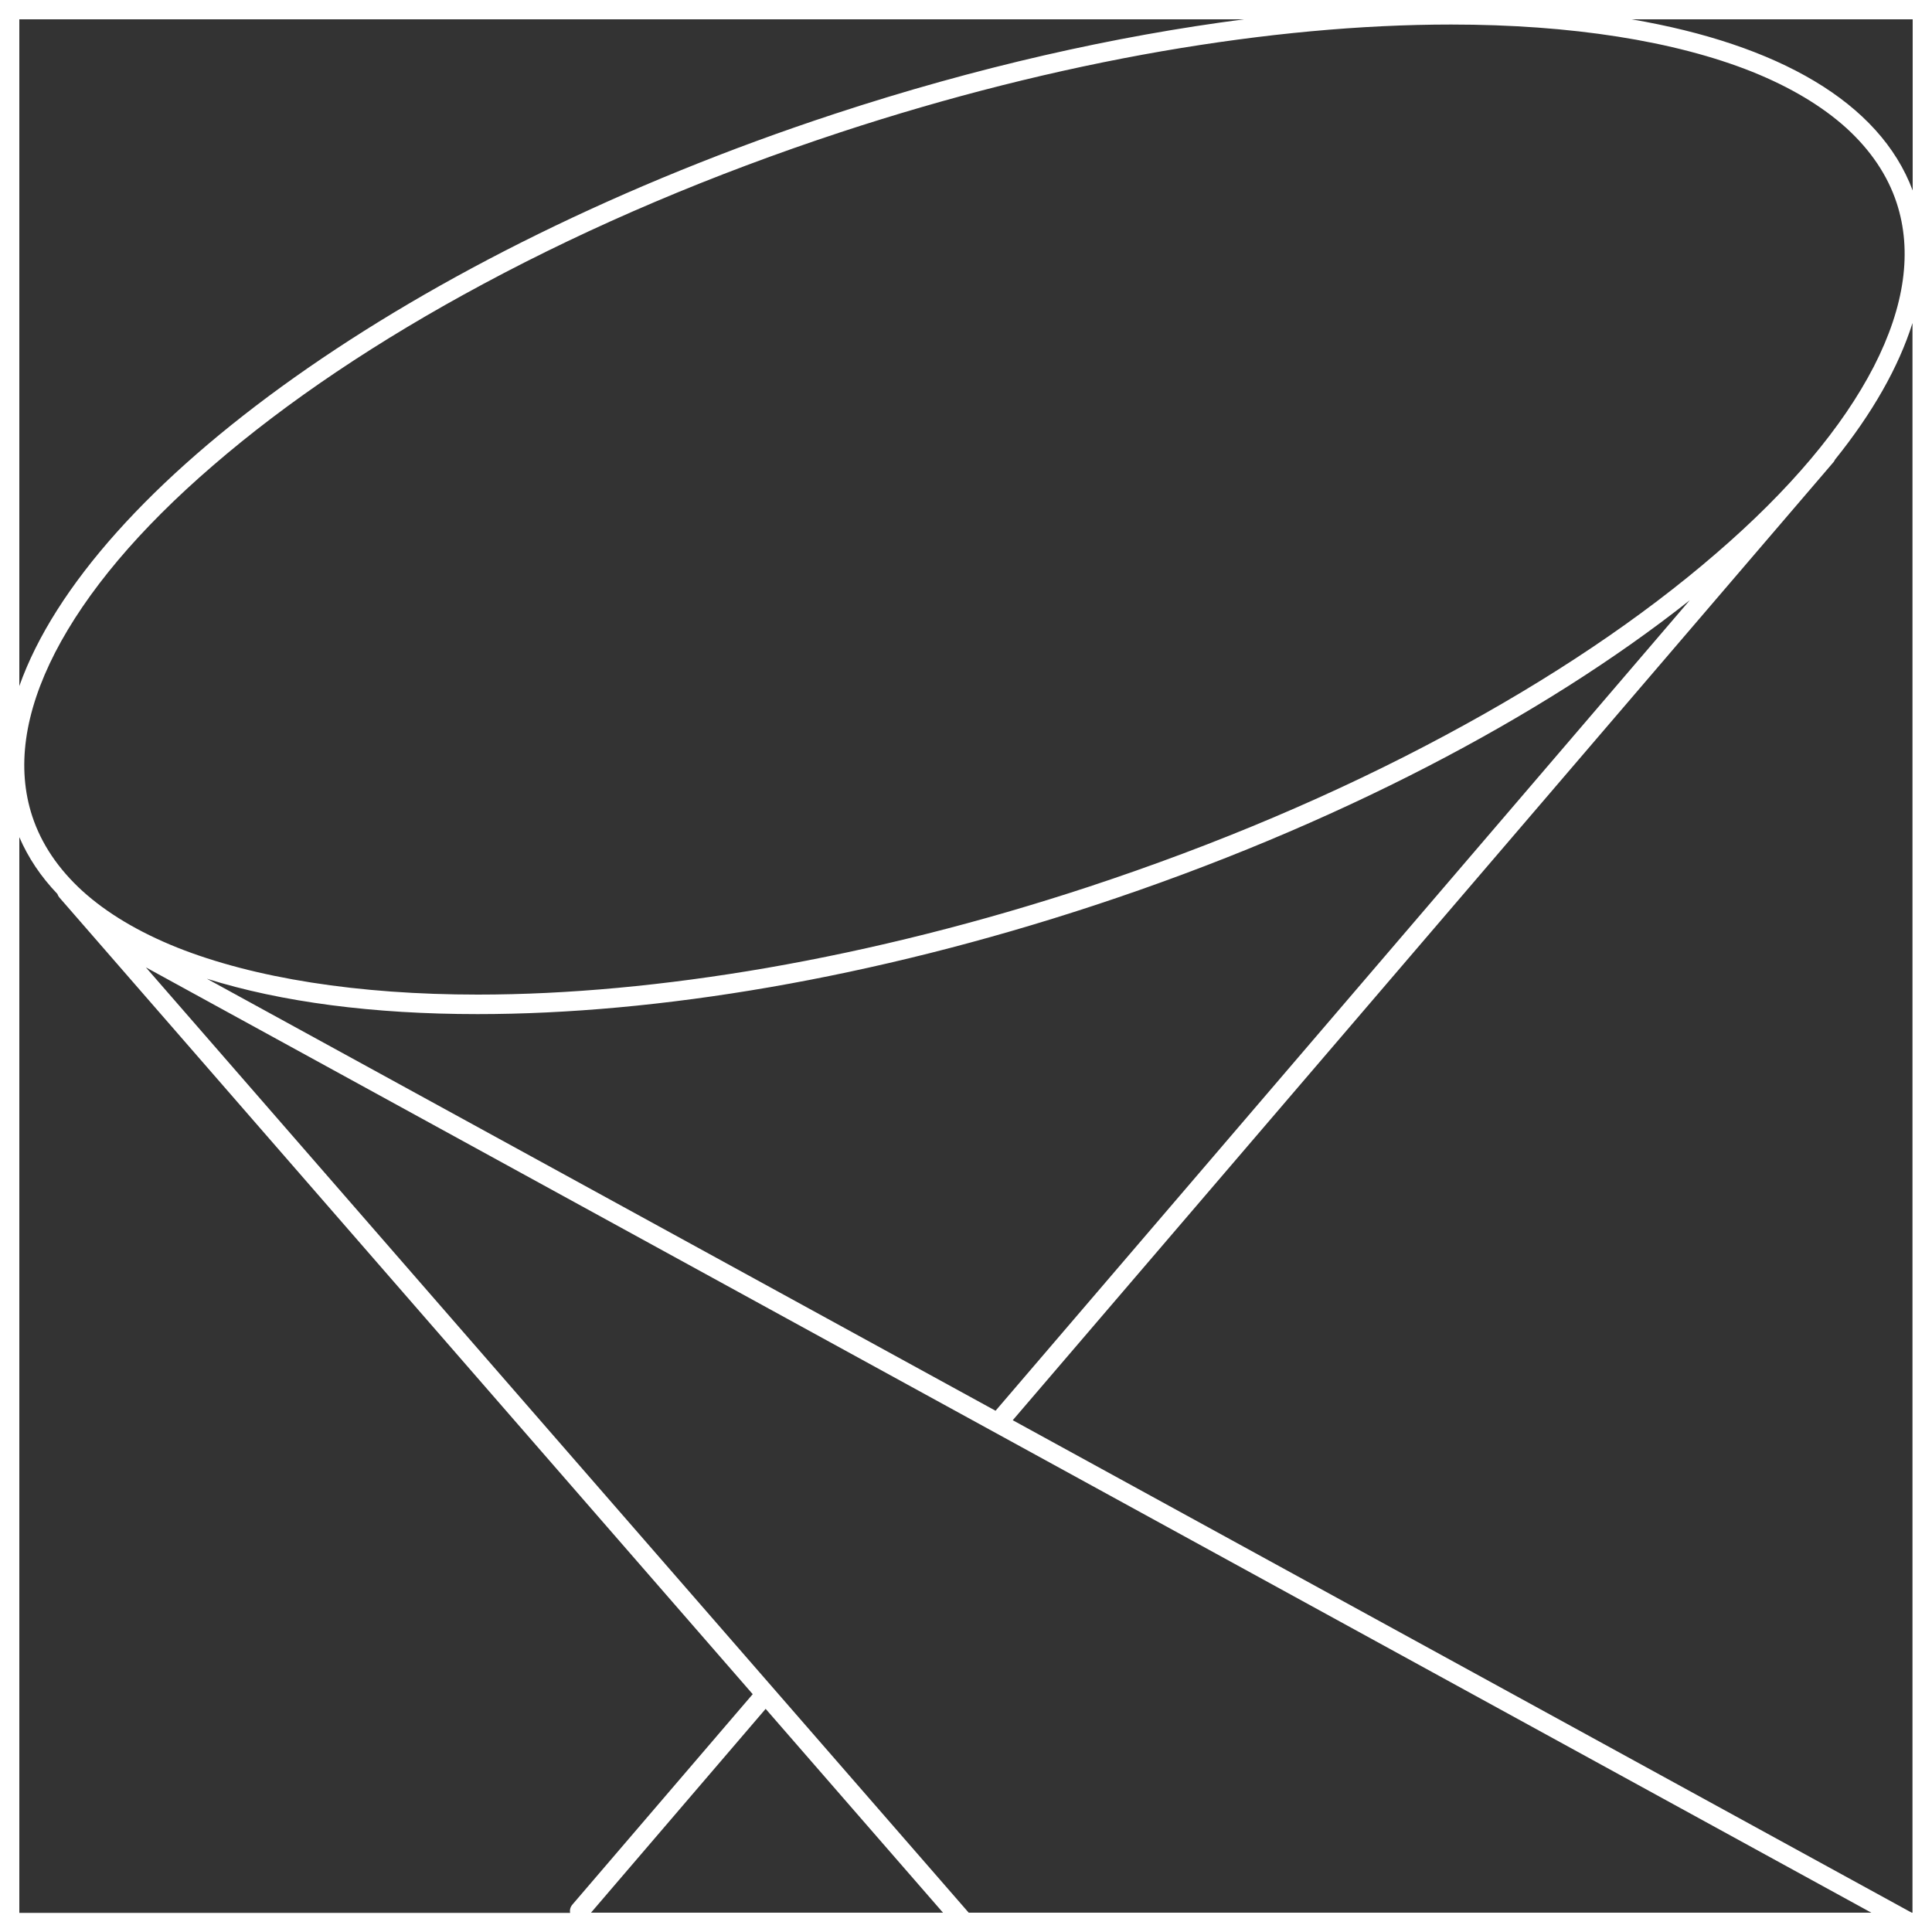 <?xml version="1.0" encoding="utf-8"?>
<!-- Generator: Adobe Illustrator 22.1.0, SVG Export Plug-In . SVG Version: 6.00 Build 0)  -->
<svg version="1.1" id="Layer_1" xmlns="http://www.w3.org/2000/svg" xmlns:xlink="http://www.w3.org/1999/xlink" x="0px" y="0px"
	 viewBox="0 0 1000 1000" style="enable-background:new 0 0 1000 1000;" xml:space="preserve">
<rect x="0" y="0" width="1000" height="1000" fill="#333333" stroke="none"/>
<style type="text/css">
	.st0{fill:#FFFFFF;}
</style>
<path class="st0" d="M1000,0H0v1000h497c0.9,0.6,1.9,1,3,1h490c1.1,0,2.1-0.4,3-1h7V0z M990,990h-0.5L524.2,735.1l424.9-496
	c0.3-0.4,0.5-0.8,0.7-1.2c19.3-24,32.9-47.8,40.1-70.7V990H990z M501.4,990L75.5,500.7L968.6,990H501.4z M488.1,990H305.9
	l90.4-105.5L488.1,990z M751.1,12.7L751.1,12.7c62,0,115.8,8.5,155.7,24.4c19.9,8,36.3,17.8,48.9,29.2c12.5,11.4,21.3,24.4,26,38.7
	c8.2,25,4.2,53.5-11.8,84.7c-16.2,31.4-43.6,64-81.7,96.8c-38.4,33.2-85.6,64.9-140.1,94.1C691.5,411,629.3,437.3,563.5,459
	c-55.9,18.4-111.9,32.5-166.6,42c-52.7,9.1-103.1,13.8-149.6,13.8c-62,0-115.8-8.5-155.7-24.4c-19.9-8-36.3-17.8-48.9-29.2
	c-12.5-11.4-21.3-24.4-26-38.7c-8.2-25-4.2-53.5,11.8-84.7c16.2-31.4,43.6-64,81.7-96.8c38.4-33.2,85.6-64.9,140.1-94.1
	c56.6-30.4,118.8-56.7,184.6-78.4c55.9-18.4,111.9-32.5,166.6-42C654.2,17.4,704.5,12.7,751.1,12.7L751.1,12.7z M247.2,524.9
	c92.9,0,204.2-18.4,319.3-56.3c124.5-41,231.9-97.6,308.1-157.9L515.3,730.2L107.1,506.6C145.7,518.7,193.3,524.9,247.2,524.9z
	 M990,98.6C972.9,52.8,920,22.9,844.5,10H990V98.6z M643.9,10c-66.6,8.6-138.6,24.8-212.1,49C212.6,131.1,46.6,251.8,10,355.1V10
	H643.9z M10,433.3c4.6,10.7,11.2,20.5,19.7,29.4c0.2,0.6,0.5,1.2,1,1.8l358.9,412.4l-93.4,109c-1,1.2-1.4,2.7-1.1,4.2H10V433.3z"/>
</svg>
